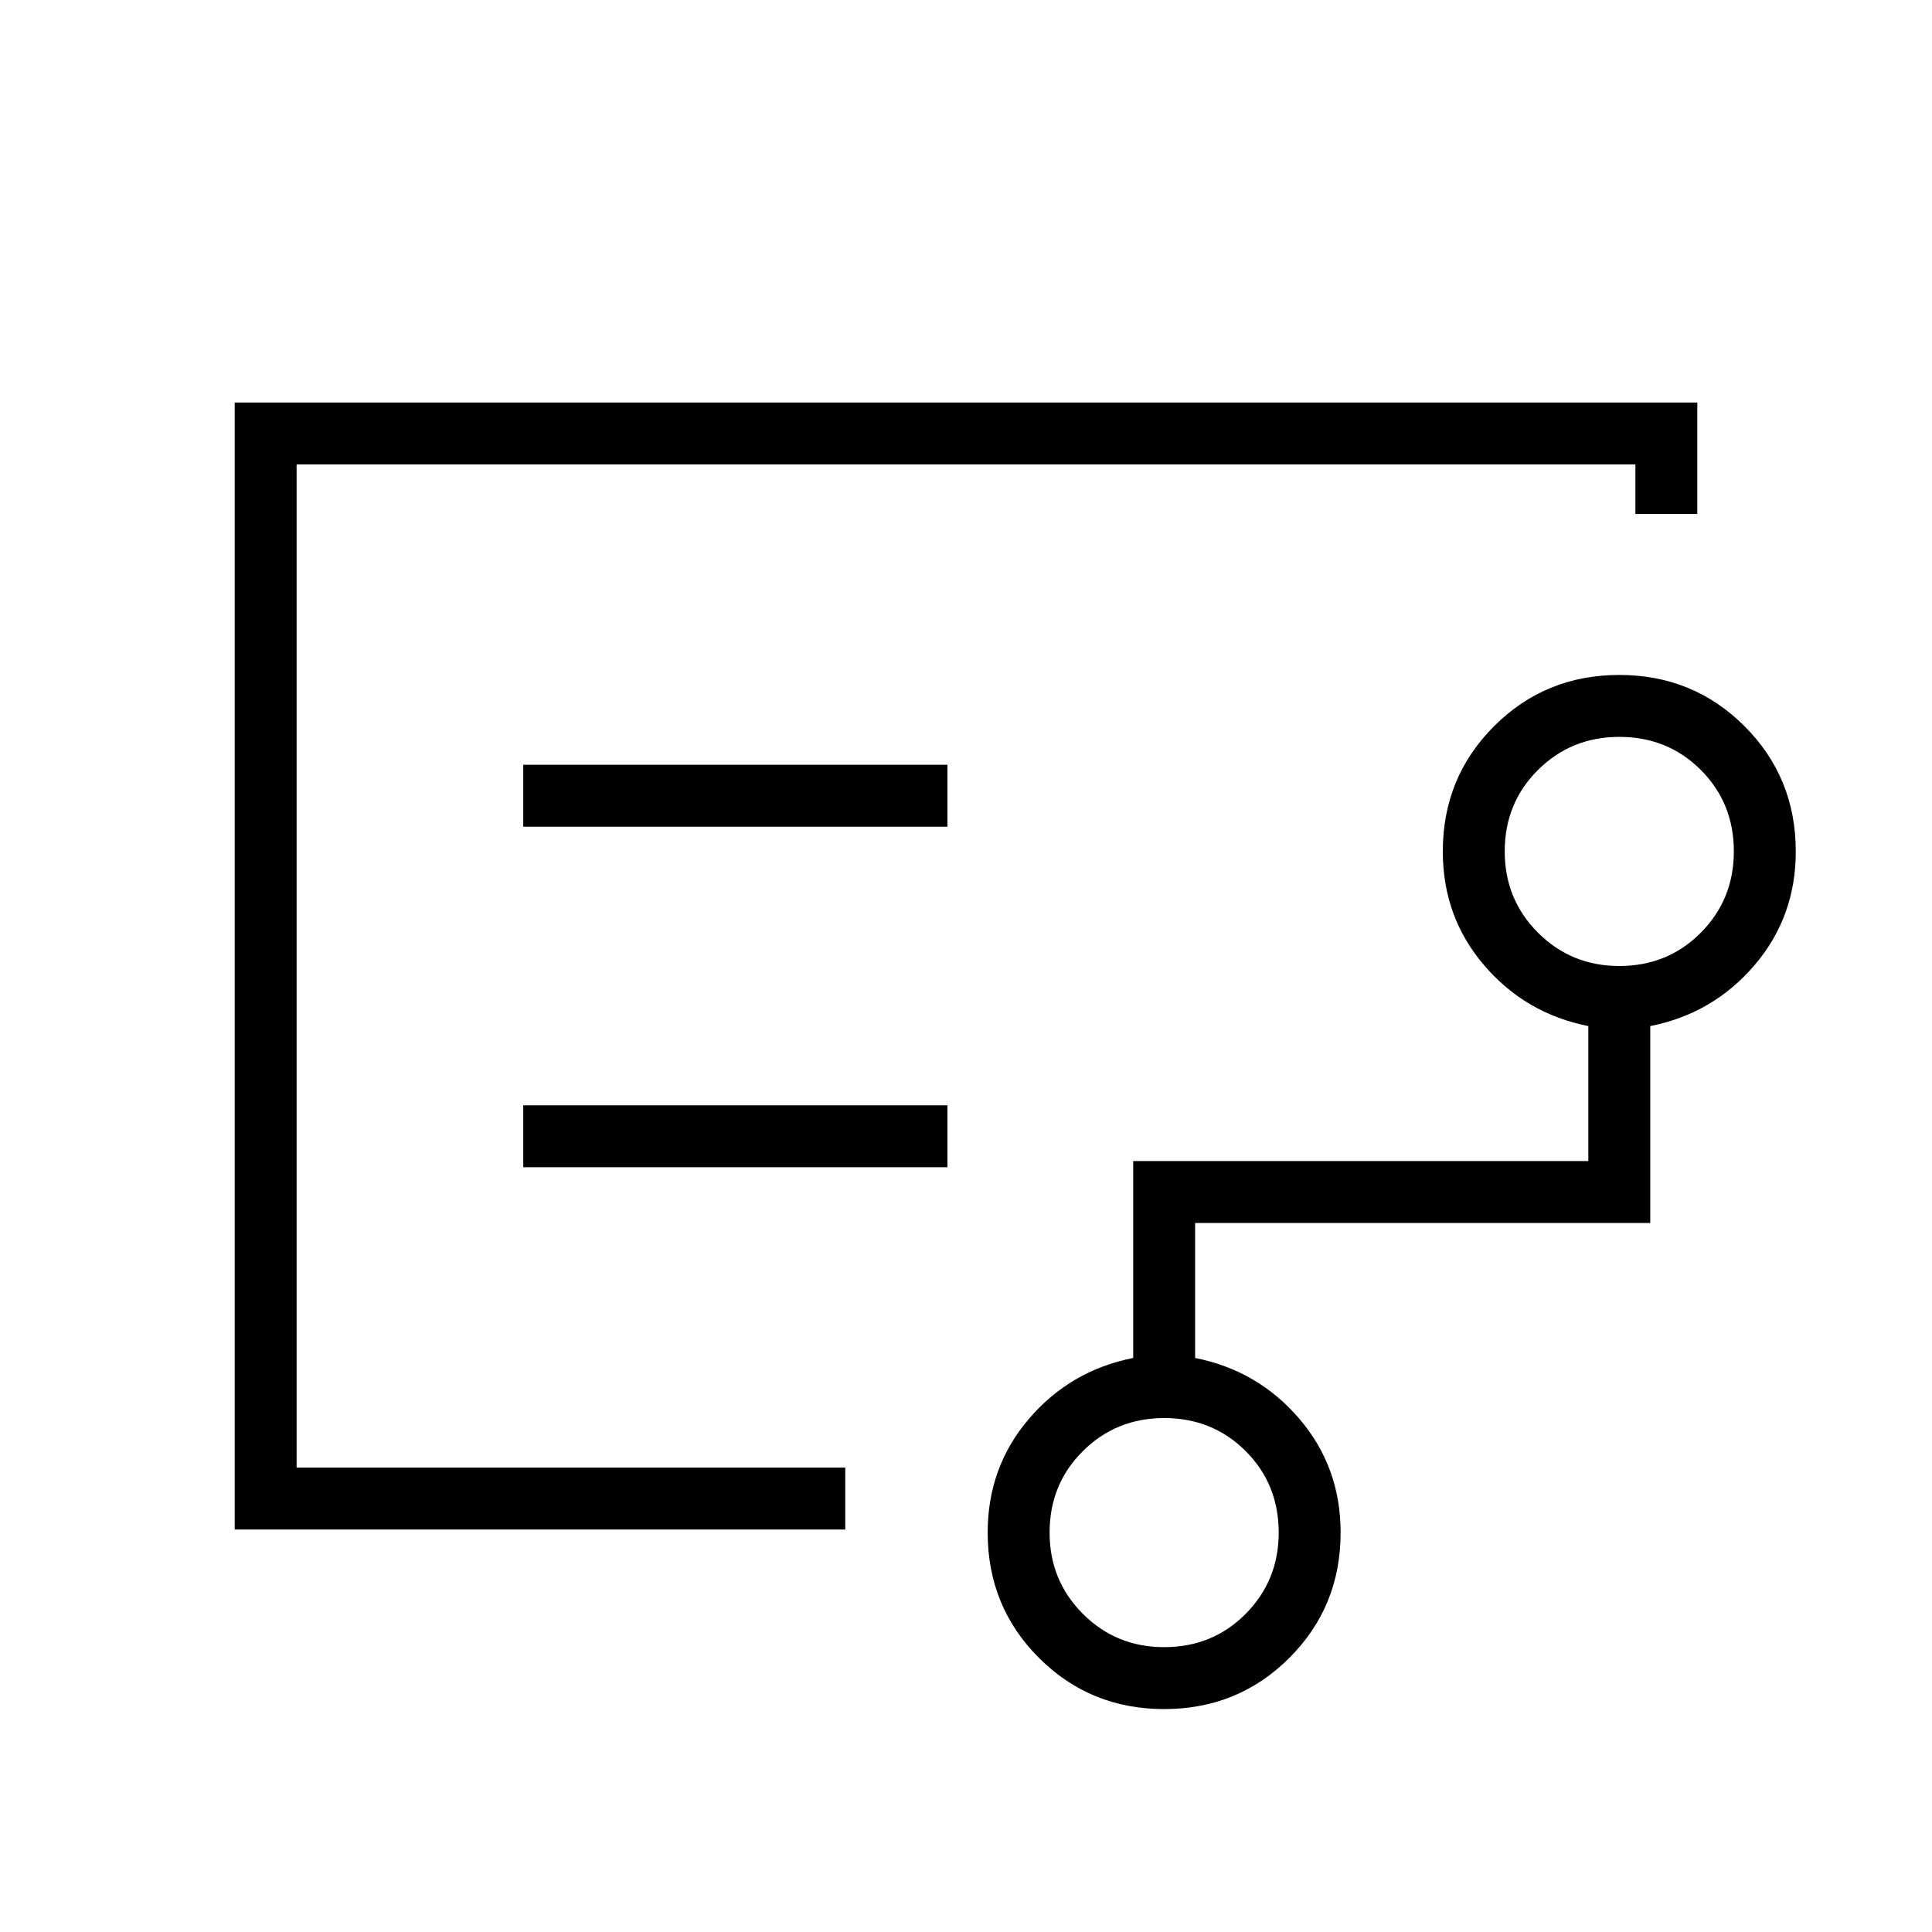 <svg xmlns="http://www.w3.org/2000/svg" width="48" height="48" viewBox="0 -960 960 960"><path d="M147.38-453.85v223.08-498.46 275.38Zm431.08 312.31q24.08 0 40.5-16.54t16.42-40.38q0-24.08-16.42-40.5t-40.5-16.42q-23.84 0-40.38 16.42-16.54 16.42-16.54 40.5 0 23.84 16.54 40.38 16.54 16.54 40.38 16.54ZM804.62-480q24.07 0 40.5-16.54 16.42-16.54 16.42-40.38 0-24.08-16.42-40.5-16.43-16.43-40.5-16.43-23.85 0-40.39 16.43-16.54 16.42-16.54 40.5 0 23.84 16.54 40.38Q780.77-480 804.62-480ZM260-549.23h210.77V-580H260v30.77ZM260-380h210.77v-30.77H260V-380ZM116.62-200v-560h726.76v55.38h-30.76v-24.61H147.38v498.46H420V-200H116.62Zm461.84 89.23q-36.77 0-62.23-25.46-25.46-25.46-25.46-62.23 0-32.62 20.58-56.62 20.57-24 51.73-30.15v-97.85h226.15v-67.07q-31.15-6.16-51.73-30.16t-20.58-56.61q0-36.77 25.46-62.23 25.47-25.47 62.24-25.47 36.76 0 62.23 25.47 25.46 25.46 25.46 62.23 0 32.61-20.58 56.61T820-450.15v97.84H593.85v67.08q31.15 6.15 51.73 30.15 20.57 24 20.57 56.62 0 36.77-25.46 62.23-25.46 25.46-62.23 25.46Z"/></svg>
